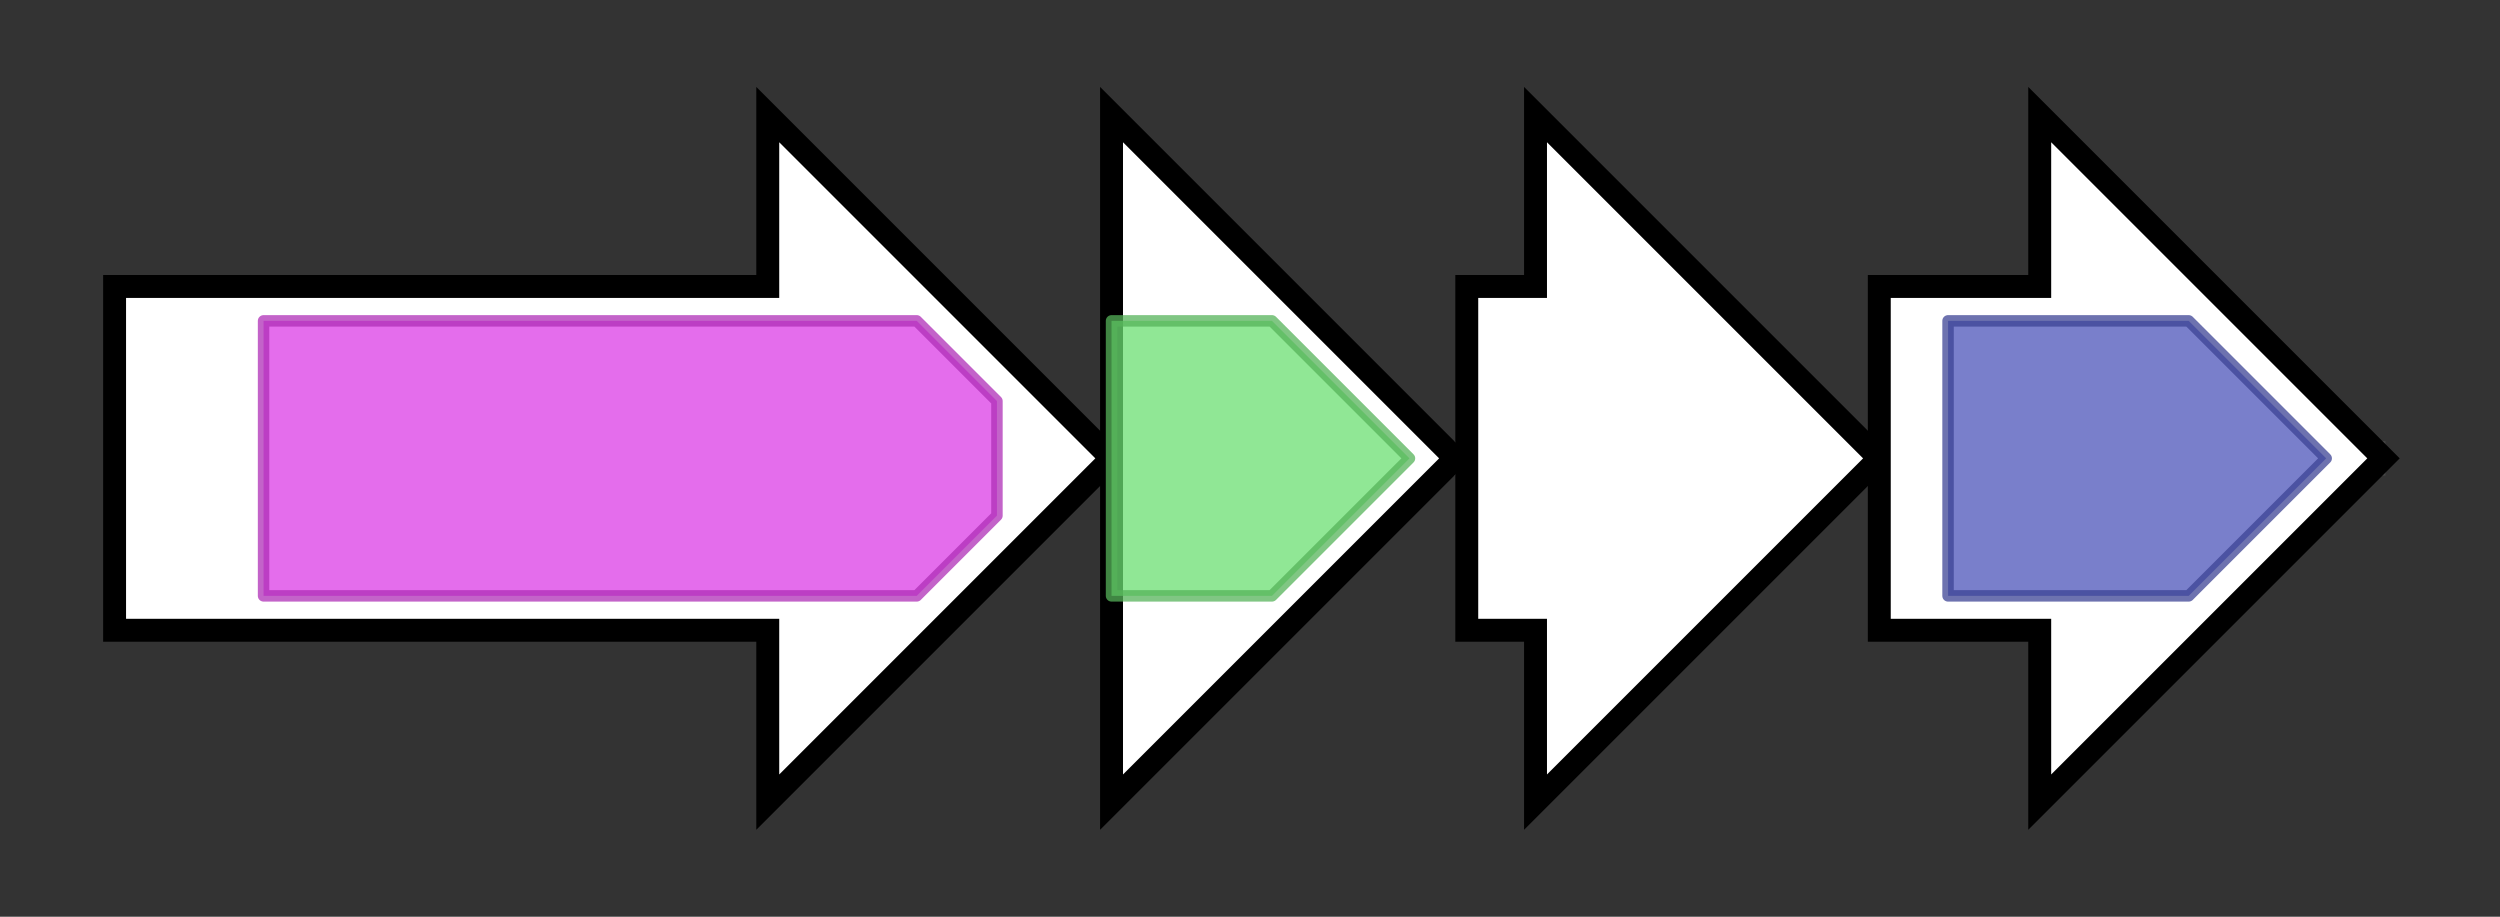 <svg version="1.1" baseProfile="full" xmlns="http://www.w3.org/2000/svg" width="218.167" height="80">
	<rect width="100%" height="100%" fill="#333333" stroke="none"/>
	<g>
		<line x1="10" y1="40.0" x2="208.167" y2="40.0" style="stroke:rgb(70,70,70); stroke-width:3 "/>
		<g>
			<title> (cbac_04685)
lanthionine biosynthesis protein</title>
			<polygon class=" (cbac_04685)
lanthionine biosynthesis protein" points="10,25 67,25 67,10 97,40 67,70 67,55 10,55" fill="rgb(255,255,255)" fill-opacity="1.0" stroke="rgb(0,0,0)" stroke-width="2"  />
			<g>
				<title>Lant_dehydr_N (PF04738)
"Lantibiotic dehydratase, N terminus"</title>
				<polygon class="PF04738" points="23,28 80,28 87,35 87,45 80,52 23,52" stroke-linejoin="round" width="64" height="24" fill="rgb(219,60,229)" stroke="rgb(175,47,183)" stroke-width="1" opacity="0.75" />
			</g>
		</g>
		<g>
			<title> (cbac_04690)
lanthionine biosynthesis protein</title>
			<polygon class=" (cbac_04690)
lanthionine biosynthesis protein" points="97,25 97,25 97,10 127,40 97,70 97,55 97,55" fill="rgb(255,255,255)" fill-opacity="1.0" stroke="rgb(0,0,0)" stroke-width="2"  />
			<g>
				<title>Lant_dehydr_C (PF14028)
"Lantibiotic biosynthesis dehydratase C-term"</title>
				<polygon class="PF14028" points="97,28 111,28 123,40 111,52 97,52" stroke-linejoin="round" width="28" height="24" fill="rgb(107,223,113)" stroke="rgb(85,178,90)" stroke-width="1" opacity="0.75" />
			</g>
		</g>
		<g>
			<title> (cbac_04695)
hypothetical protein</title>
			<polygon class=" (cbac_04695)
hypothetical protein" points="128,25 134,25 134,10 164,40 134,70 134,55 128,55" fill="rgb(255,255,255)" fill-opacity="1.0" stroke="rgb(0,0,0)" stroke-width="2"  />
		</g>
		<g>
			<title> (cbac_04700)
hypothetical protein</title>
			<polygon class=" (cbac_04700)
hypothetical protein" points="164,25 178,25 178,10 208,40 178,70 178,55 164,55" fill="rgb(255,255,255)" fill-opacity="1.0" stroke="rgb(0,0,0)" stroke-width="2"  />
			<g>
				<title>YcaO (PF02624)
"YcaO cyclodehydratase, ATP-ad Mg2+-binding"</title>
				<polygon class="PF02624" points="170,28 191,28 203,40 203,40 191,52 170,52" stroke-linejoin="round" width="33" height="24" fill="rgb(76,84,185)" stroke="rgb(60,67,148)" stroke-width="1" opacity="0.75" />
			</g>
		</g>
	</g>
</svg>
